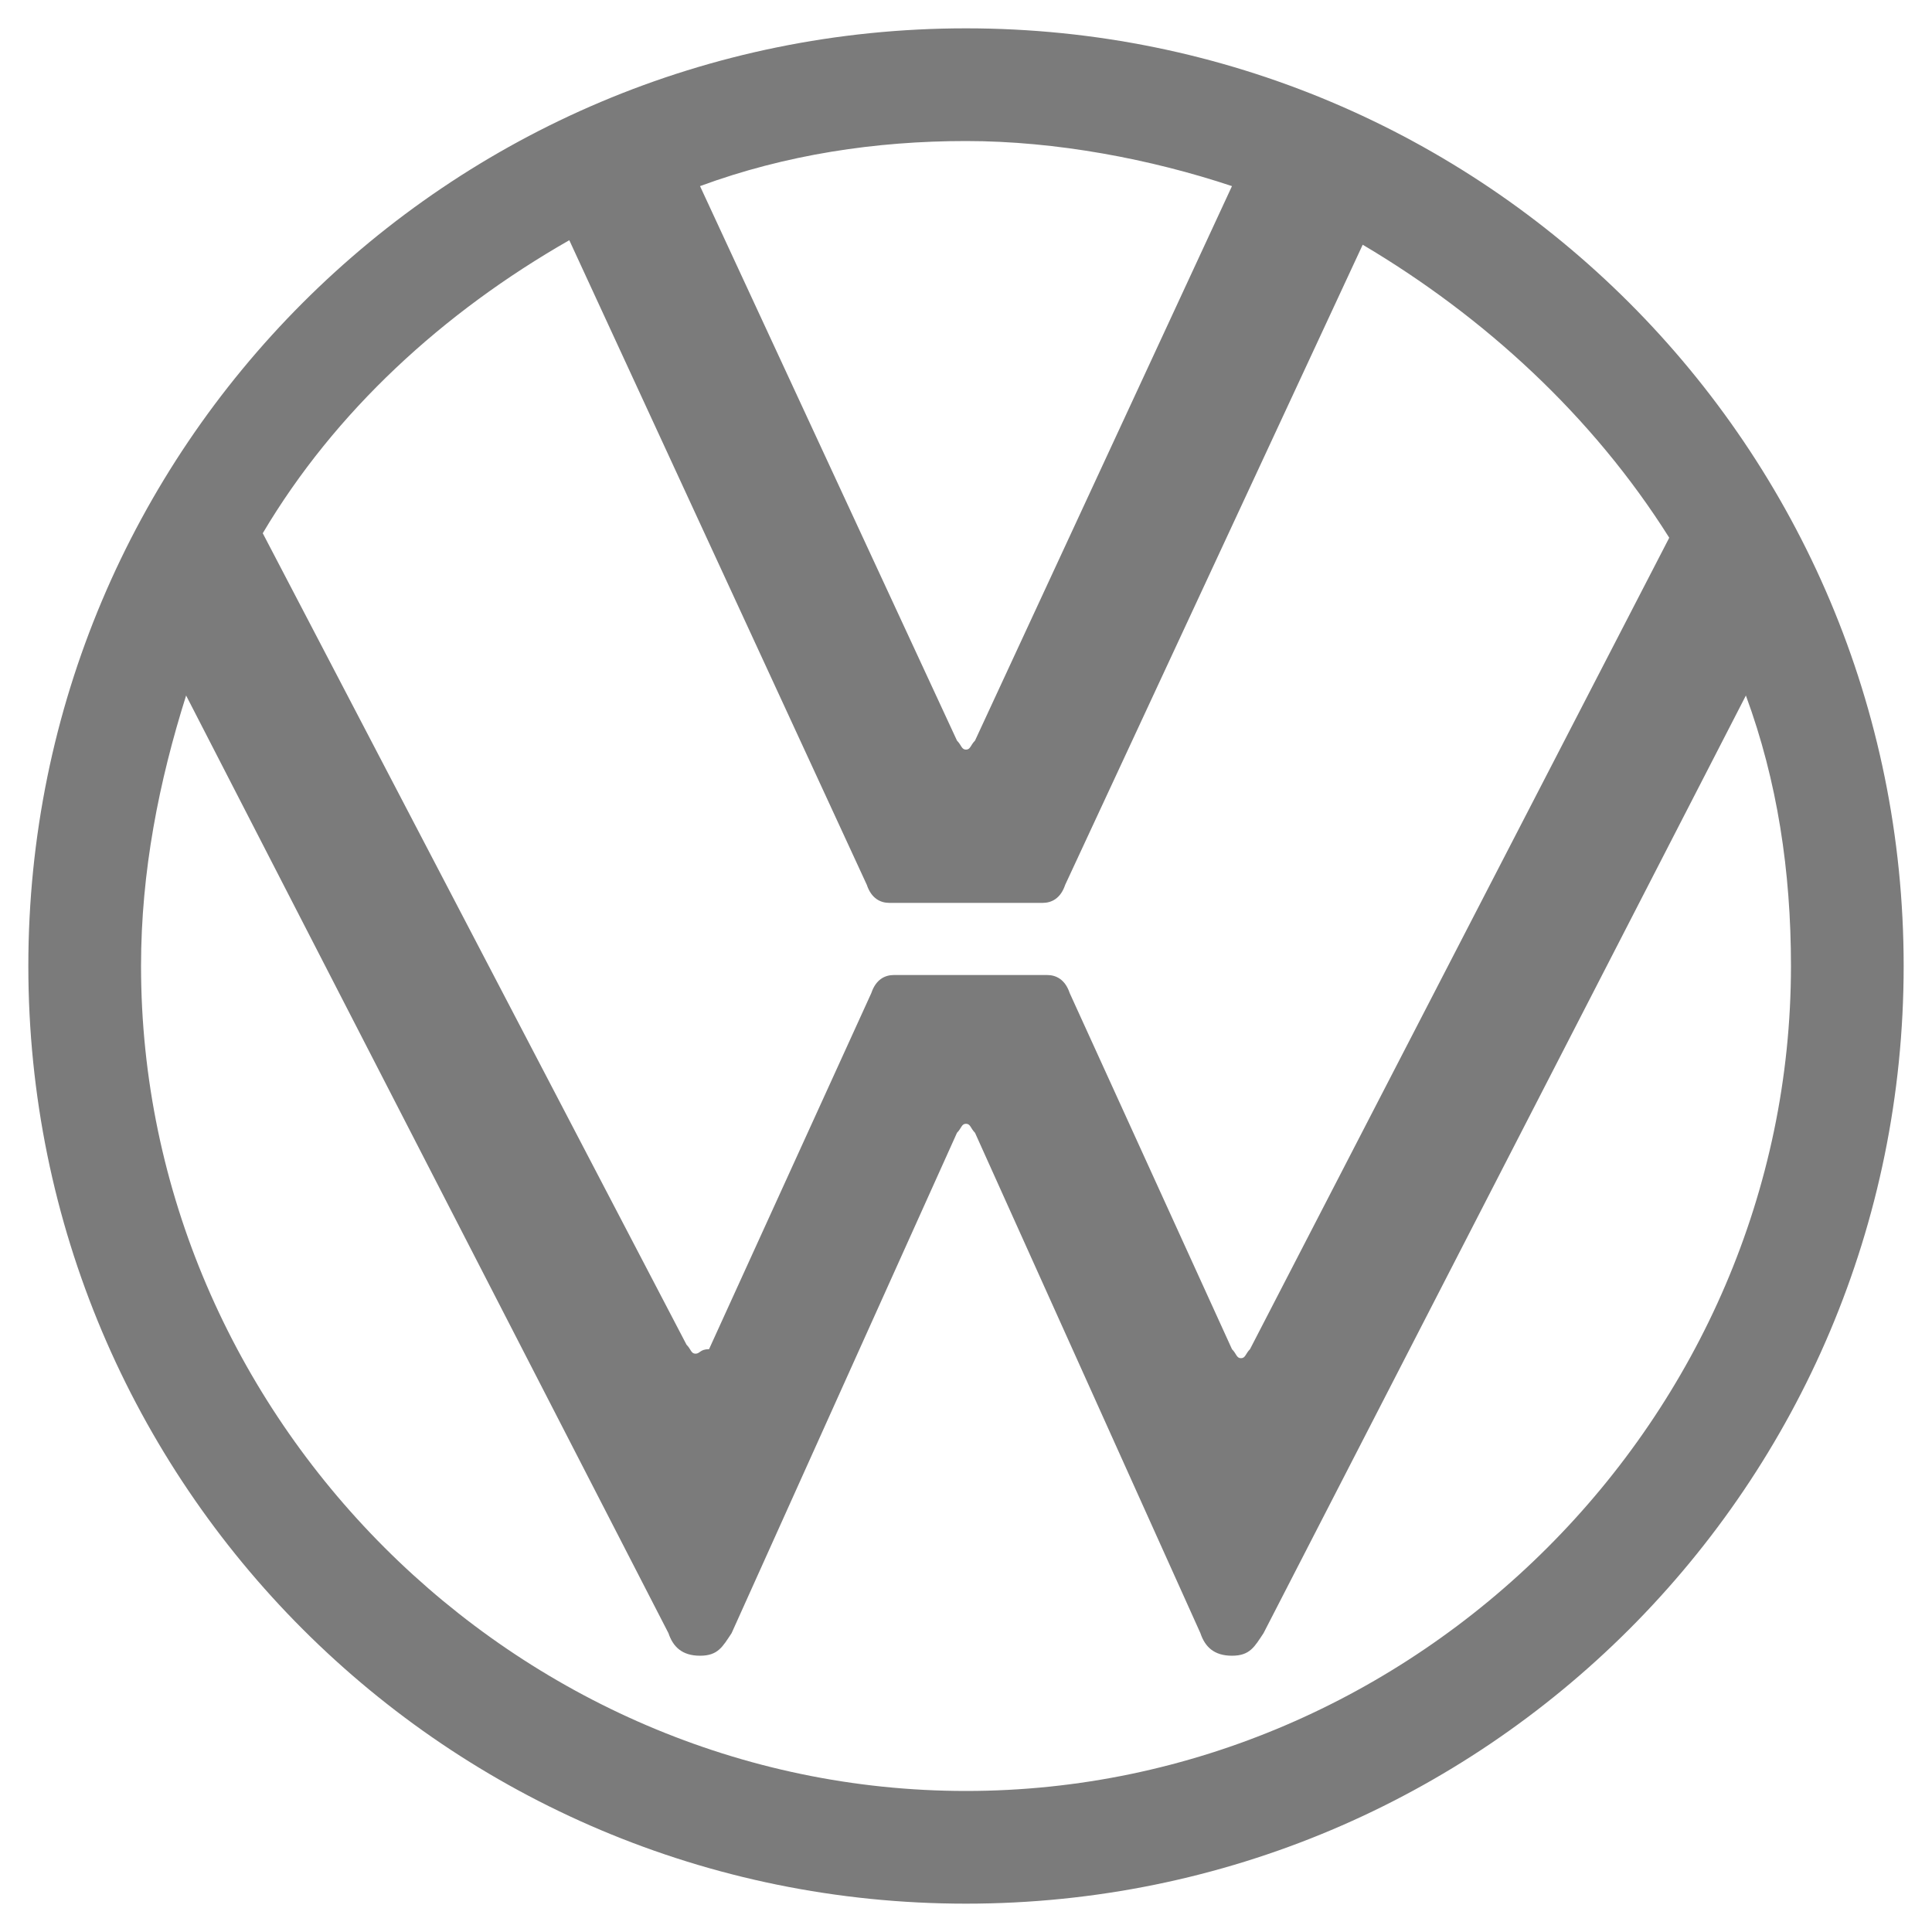 <svg width="60" height="60" viewBox="0 0 60 60" fill="none" xmlns="http://www.w3.org/2000/svg">
<path d="M30 59.12C46.1 59.12 59.12 46.1 59.12 30C59.12 13.9 46.1 0.88 30 0.88C13.9 0.88 0.88 13.9 0.88 30C0.88 46.1 13.9 59.12 30 59.12ZM21.6 42.04C21.46 42.04 21.46 41.9 21.32 41.76L8.16 16.56C10.4 12.78 13.76 9.7 17.68 7.46L26.92 27.48C27.06 27.9 27.34 28.04 27.62 28.04H32.38C32.66 28.04 32.94 27.9 33.08 27.48L42.32 7.6C46.1 9.84 49.46 12.92 51.84 16.7L38.82 41.9C38.68 42.04 38.68 42.18 38.54 42.18C38.4 42.18 38.4 42.04 38.26 41.9L33.22 30.84C33.08 30.42 32.8 30.28 32.52 30.28H27.76C27.48 30.28 27.2 30.42 27.06 30.84L22.02 41.9C21.74 41.9 21.74 42.04 21.6 42.04ZM30 23.28C29.86 23.28 29.86 23.14 29.72 23L21.74 5.78C24.4 4.8 27.2 4.38 30 4.38C32.8 4.38 35.74 4.94 38.26 5.78L30.28 23C30.14 23.14 30.14 23.28 30 23.28ZM30 55.62C16 55.62 4.38 44 4.38 30C4.38 27.06 4.94 24.26 5.78 21.6L20.76 50.72C20.9 51.14 21.18 51.42 21.74 51.42C22.3 51.42 22.44 51.14 22.72 50.72L29.72 35.18C29.86 35.04 29.86 34.9 30 34.9C30.14 34.9 30.14 35.04 30.28 35.18L37.28 50.72C37.42 51.14 37.7 51.42 38.26 51.42C38.82 51.42 38.96 51.14 39.24 50.72L54.22 21.6C55.2 24.26 55.62 27.06 55.62 30C55.62 44 44 55.62 30 55.62Z" fill="#7B7B7B"/>
</svg>
